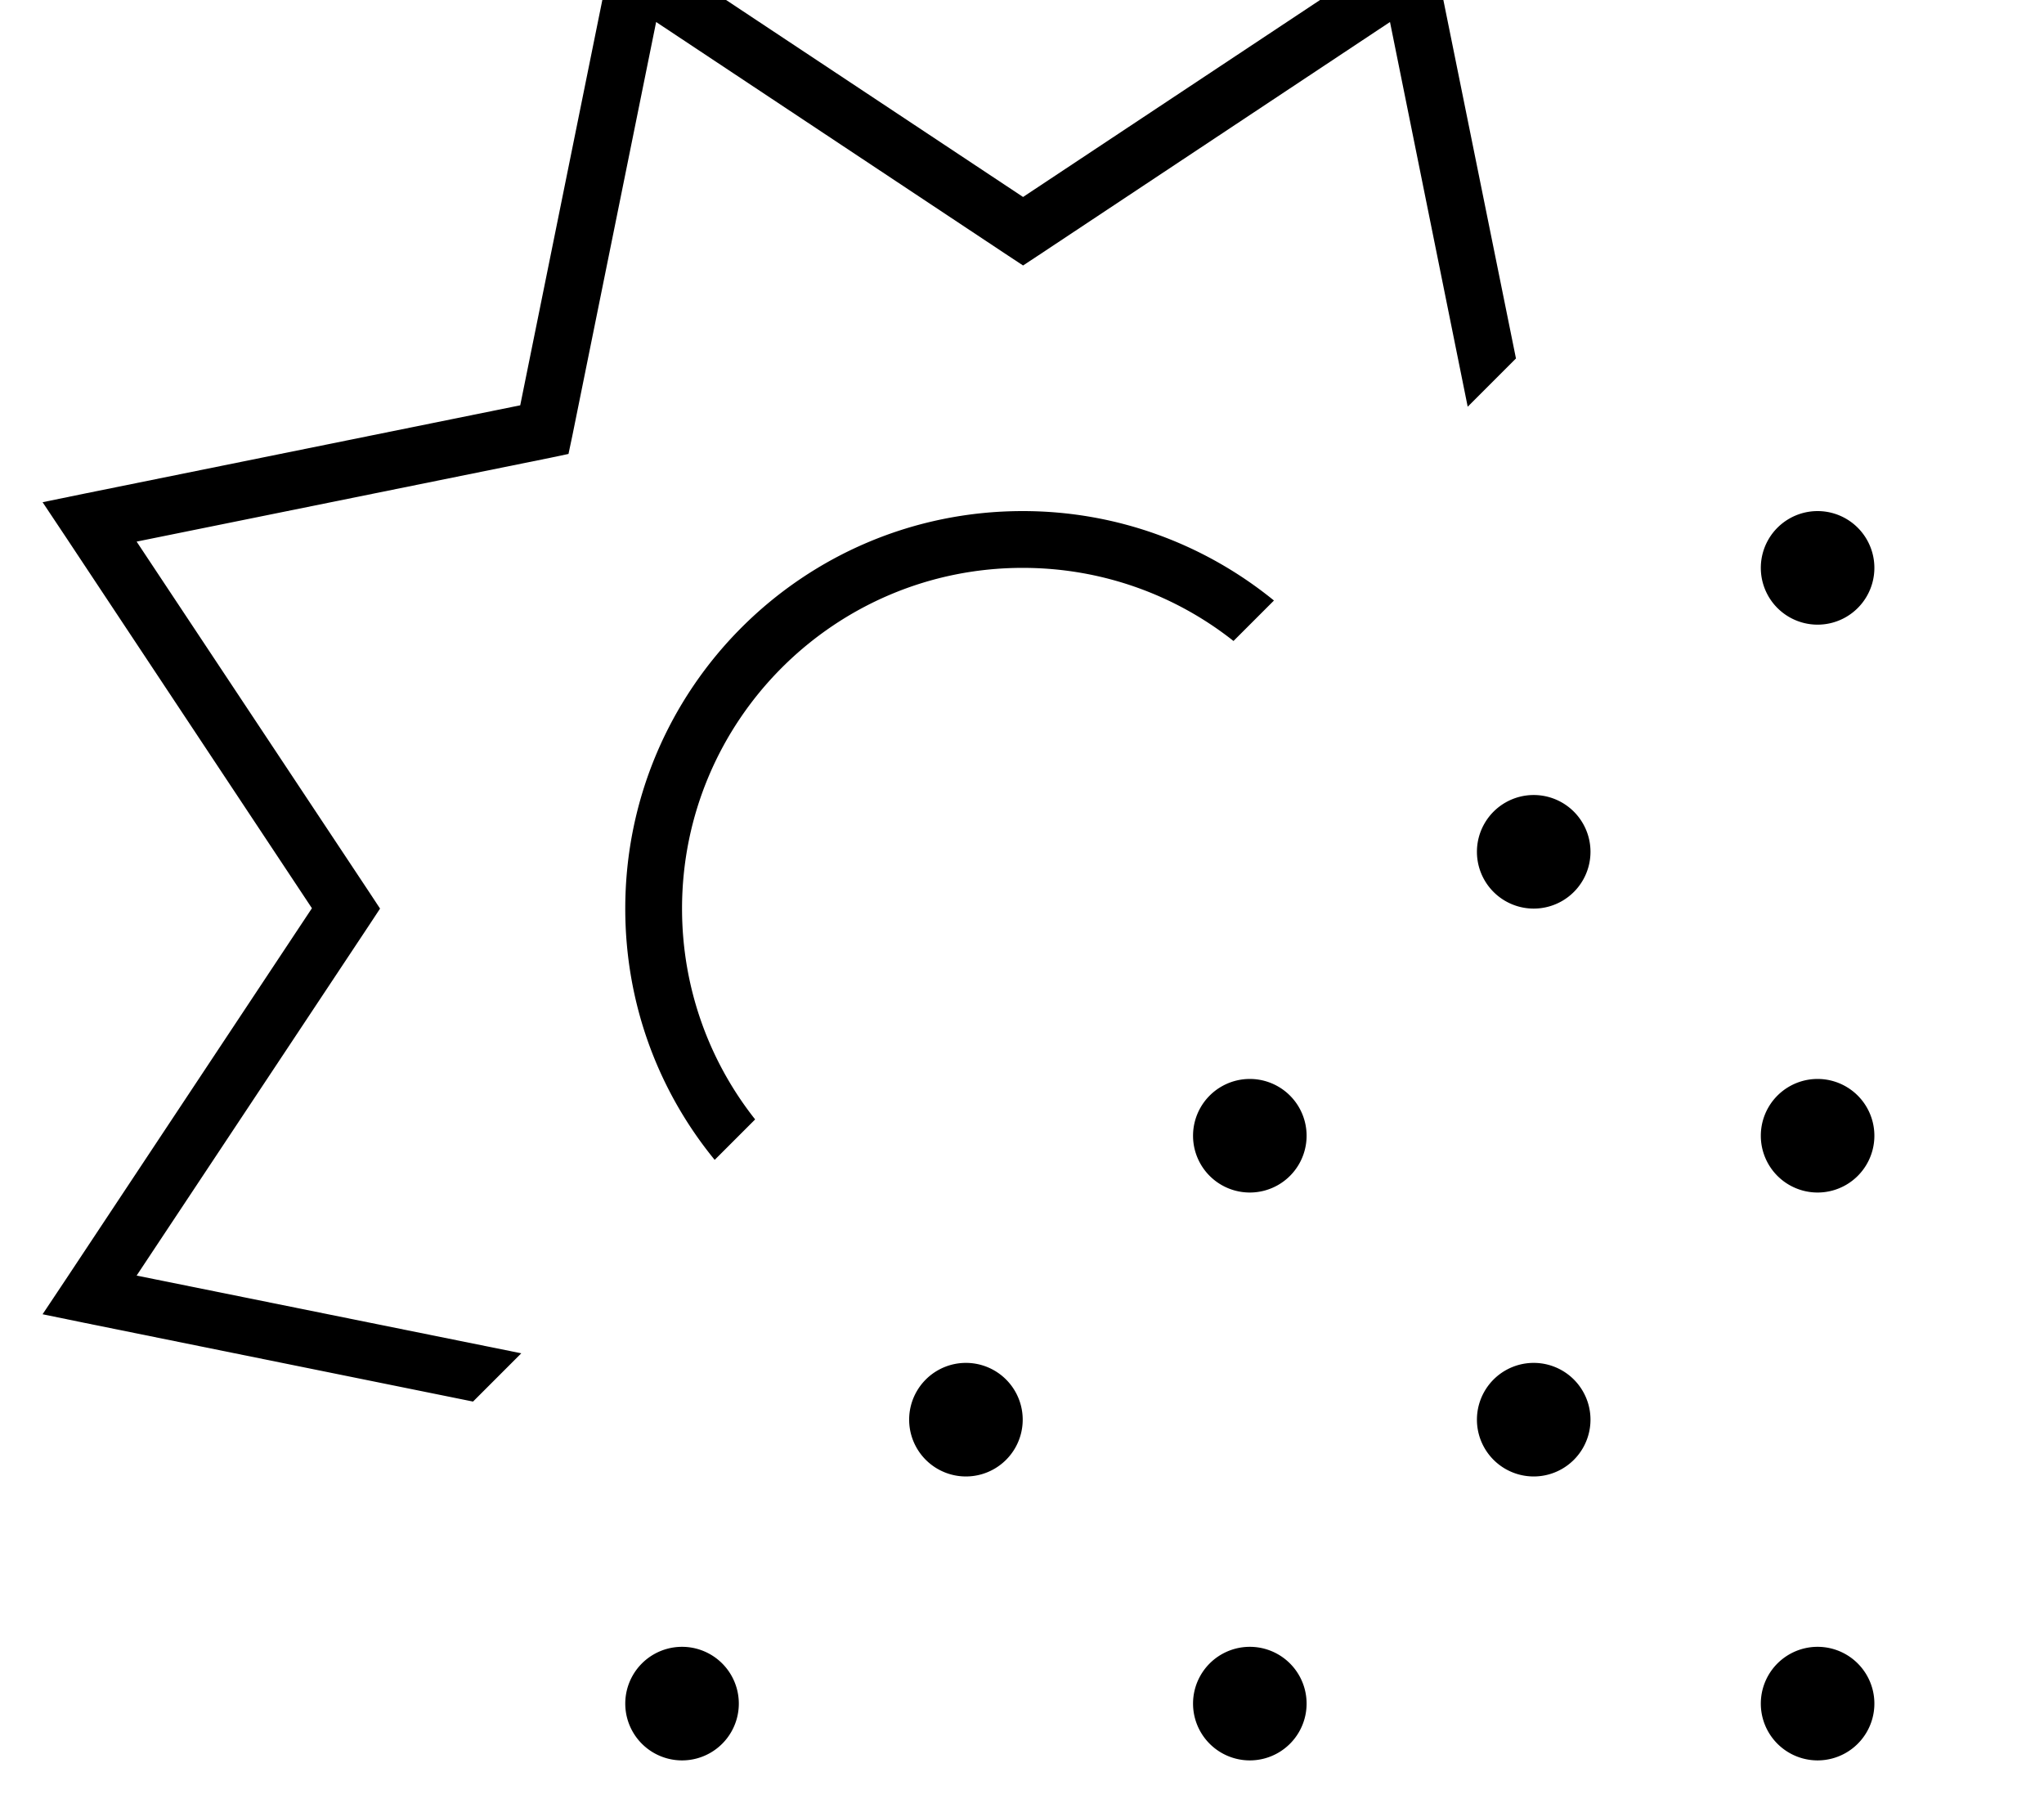<svg xmlns="http://www.w3.org/2000/svg" viewBox="0 0 576 512"><!--! Font Awesome Pro 7.0.0 by @fontawesome - https://fontawesome.com License - https://fontawesome.com/license (Commercial License) Copyright 2025 Fonticons, Inc. --><path fill="currentColor" d="M405-8.6l22.2 109.6-13.6 13.6-21.9-108.4-99 65.7-4.4 2.9-4.4-2.9-99-65.7-23.6 116.5-1.1 5.2-5.2 1.1-116.5 23.6 65.7 99 2.9 4.4-2.9 4.4-65.7 99 108.4 21.9-13.6 13.6-109.6-22.2-11.7-2.4 6.6-9.9 69.3-104.5-69.3-104.5-6.6-9.9 11.7-2.4 122.9-24.9 24.9-122.9 2.4-11.7 9.9 6.6 104.5 69.3 104.5-69.3 9.9-6.6 2.4 11.7zM288.2 144c26.9 0 51.5 9.5 70.8 25.2l-11.4 11.4c-16.3-12.9-37-20.6-59.4-20.6-53 0-96 43-96 96 0 22.4 7.7 43.1 20.6 59.4l-11.4 11.4c-15.8-19.3-25.2-43.9-25.2-70.8 0-61.9 50.1-112 112-112zm208 16a16 16 0 1 1 32 0 16 16 0 1 1 -32 0zm-64 64a16 16 0 1 1 0 32 16 16 0 1 1 0-32zm64 96a16 16 0 1 1 32 0 16 16 0 1 1 -32 0zm-64 64a16 16 0 1 1 0 32 16 16 0 1 1 0-32zm-240 80a16 16 0 1 1 0 32 16 16 0 1 1 0-32zm160 0a16 16 0 1 1 0 32 16 16 0 1 1 0-32zm144 16a16 16 0 1 1 32 0 16 16 0 1 1 -32 0zm-224-96a16 16 0 1 1 0 32 16 16 0 1 1 0-32zm64-64a16 16 0 1 1 32 0 16 16 0 1 1 -32 0z"/></svg>